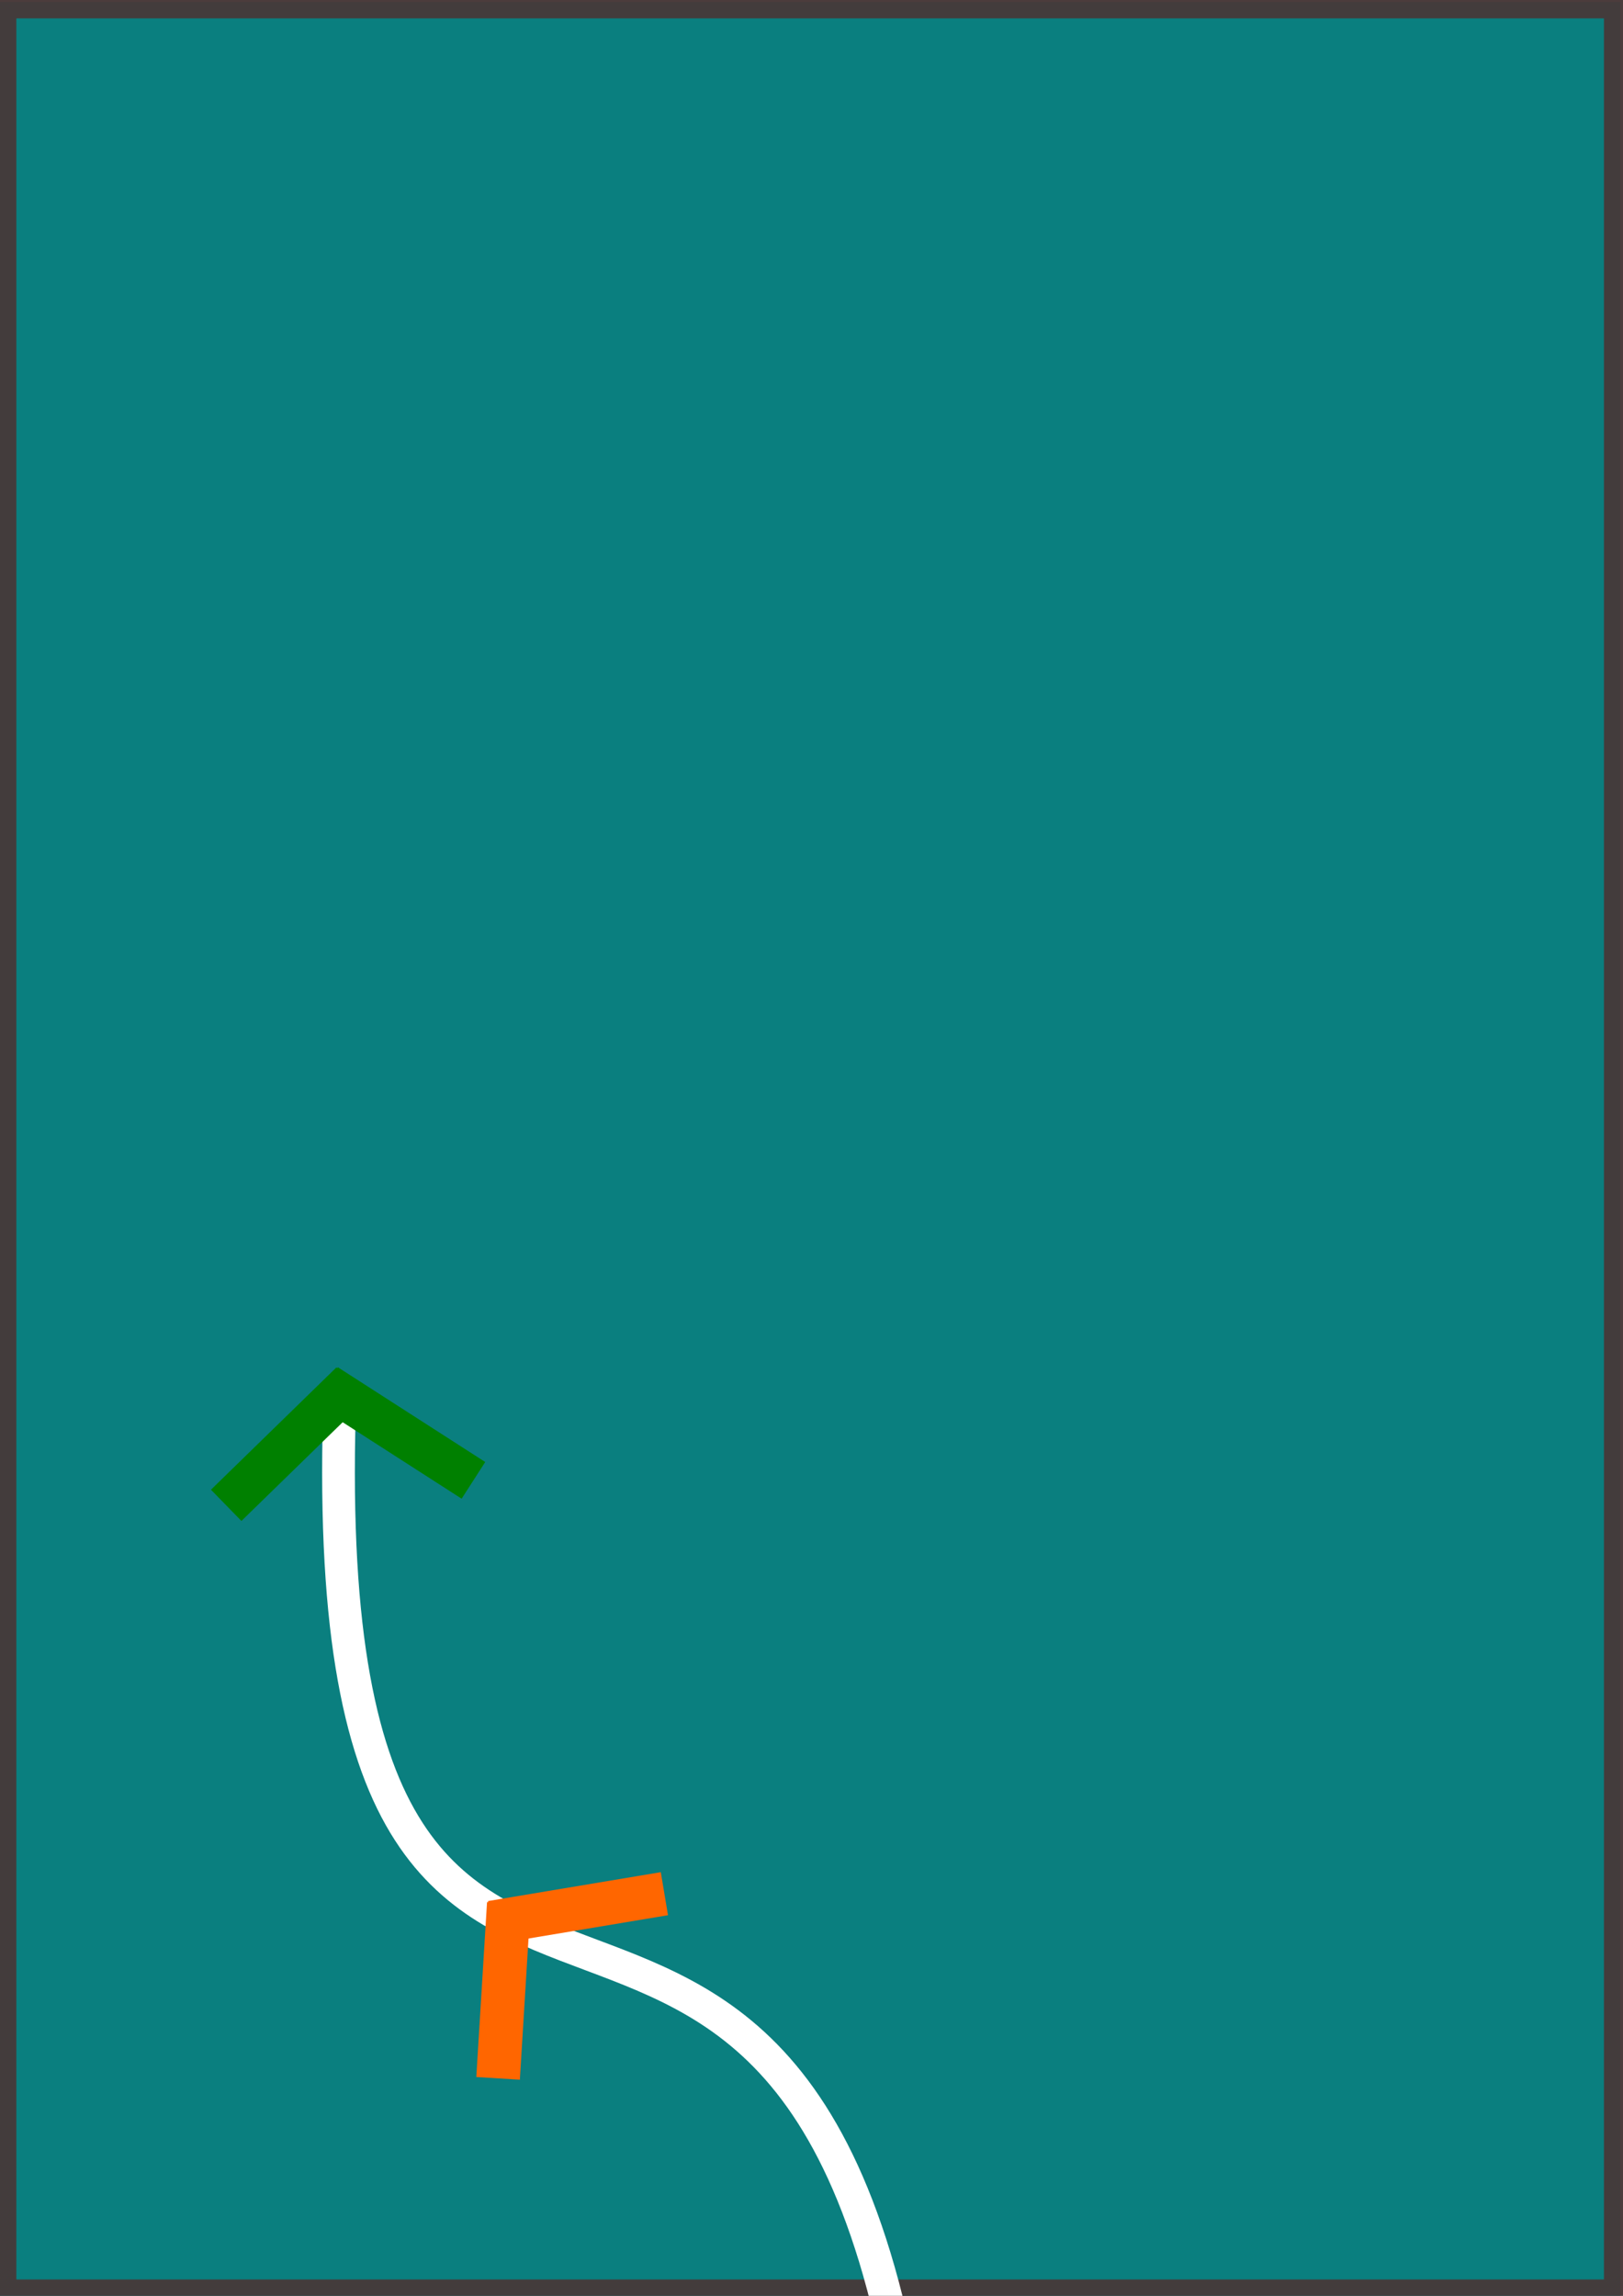 <?xml version="1.0" encoding="UTF-8" standalone="no"?>
<!-- Created with Inkscape (http://www.inkscape.org/) -->

<svg
   xmlns:dc="http://purl.org/dc/elements/1.1/"
   xmlns:cc="http://creativecommons.org/ns#"
   xmlns:rdf="http://www.w3.org/1999/02/22-rdf-syntax-ns#"
   xmlns:svg="http://www.w3.org/2000/svg"
   xmlns="http://www.w3.org/2000/svg"
   xmlns:sodipodi="http://sodipodi.sourceforge.net/DTD/sodipodi-0.dtd"
   xmlns:inkscape="http://www.inkscape.org/namespaces/inkscape"
   width="210mm"
   height="297mm"
   viewBox="0 0 744.094 1052.362"
   id="svg2"
   version="1.1"
   inkscape:version="0.91 r13725"
   sodipodi:docname="brokenmast.svg"
   inkscape:export-filename="C:\Users\Daan\Dropbox\Digital Game Aides\sogstuff\universalmaneuvers\leftsideslip.png"
   inkscape:export-xdpi="60.476192"
   inkscape:export-ydpi="60.476192">
  <rect x="0" y="0" width="744.094" height="1052.362" fill="#808080" stroke="none"/>
  <defs
     id="defs4" />
  <sodipodi:namedview
     id="base"
     pagecolor="#ffffff"
     bordercolor="#666666"
     borderopacity="1.0"
     inkscape:pageopacity="0.0"
     inkscape:pageshadow="2"
     inkscape:zoom="0.5"
     inkscape:cx="254.22188"
     inkscape:cy="502.87484"
     inkscape:document-units="px"
     inkscape:current-layer="layer1"
     showgrid="false"
     inkscape:window-width="1366"
     inkscape:window-height="705"
     inkscape:window-x="-8"
     inkscape:window-y="-8"
     inkscape:window-maximized="1" />
  <g
     inkscape:label="Layer 1"
     inkscape:groupmode="layer"
     id="layer1">
    <rect
       style="opacity:0.918;fill:#008080;fill-opacity:1;fill-rule:nonzero;stroke:#483737;stroke-width:15;stroke-linecap:round;stroke-linejoin:round;stroke-miterlimit:4;stroke-dasharray:none;stroke-dashoffset:0;stroke-opacity:1"
       id="rect4136"
       width="742.857"
       height="1051.429"
       x="-742.857"
       y="0.934"
       transform="scale(-1,1)" />
    <path
       style="fill:none;fill-rule:evenodd;stroke:#ffffff;stroke-width:15;stroke-linecap:butt;stroke-linejoin:miter;stroke-miterlimit:4;stroke-dasharray:none;stroke-opacity:1"
       d="M 423.914,1165.128 C 386.084,729.818 144.113,1055.764 155.589,647.688"
       id="path4138-7"
       inkscape:connector-curvature="0"
       sodipodi:nodetypes="cc" />
    <path
       style="fill:none;fill-rule:evenodd;stroke:#008000;stroke-width:20;stroke-linecap:butt;stroke-linejoin:miter;stroke-miterlimit:4;stroke-dasharray:none;stroke-opacity:1"
       d="M 217.052,678.57 149.487,635.141"
       id="path4142-3"
       inkscape:connector-curvature="0"
       sodipodi:nodetypes="cc" />
    <path
       style="fill:none;fill-rule:evenodd;stroke:#008000;stroke-width:20;stroke-linecap:butt;stroke-linejoin:miter;stroke-miterlimit:4;stroke-dasharray:none;stroke-opacity:1"
       d="m 103.7,690.021 57.513,-56.065"
       id="path4142-7-56"
       inkscape:connector-curvature="0"
       sodipodi:nodetypes="cc" />
    <path
       style="fill:#ff6600;fill-rule:evenodd;stroke:#ff6600;stroke-width:20;stroke-linecap:butt;stroke-linejoin:miter;stroke-miterlimit:4;stroke-dasharray:none;stroke-opacity:1"
       d="M 304.603,868.033 225.384,881.274"
       id="path4142-4-3"
       inkscape:connector-curvature="0"
       sodipodi:nodetypes="cc" />
    <path
       style="fill:#ff6600;fill-rule:evenodd;stroke:#ff6600;stroke-width:20;stroke-linecap:butt;stroke-linejoin:miter;stroke-miterlimit:4;stroke-dasharray:none;stroke-opacity:1"
       d="m 228.355,952.684 4.917,-80.168"
       id="path4142-7-5-4"
       inkscape:connector-curvature="0"
       sodipodi:nodetypes="cc" />
  </g>
</svg>
